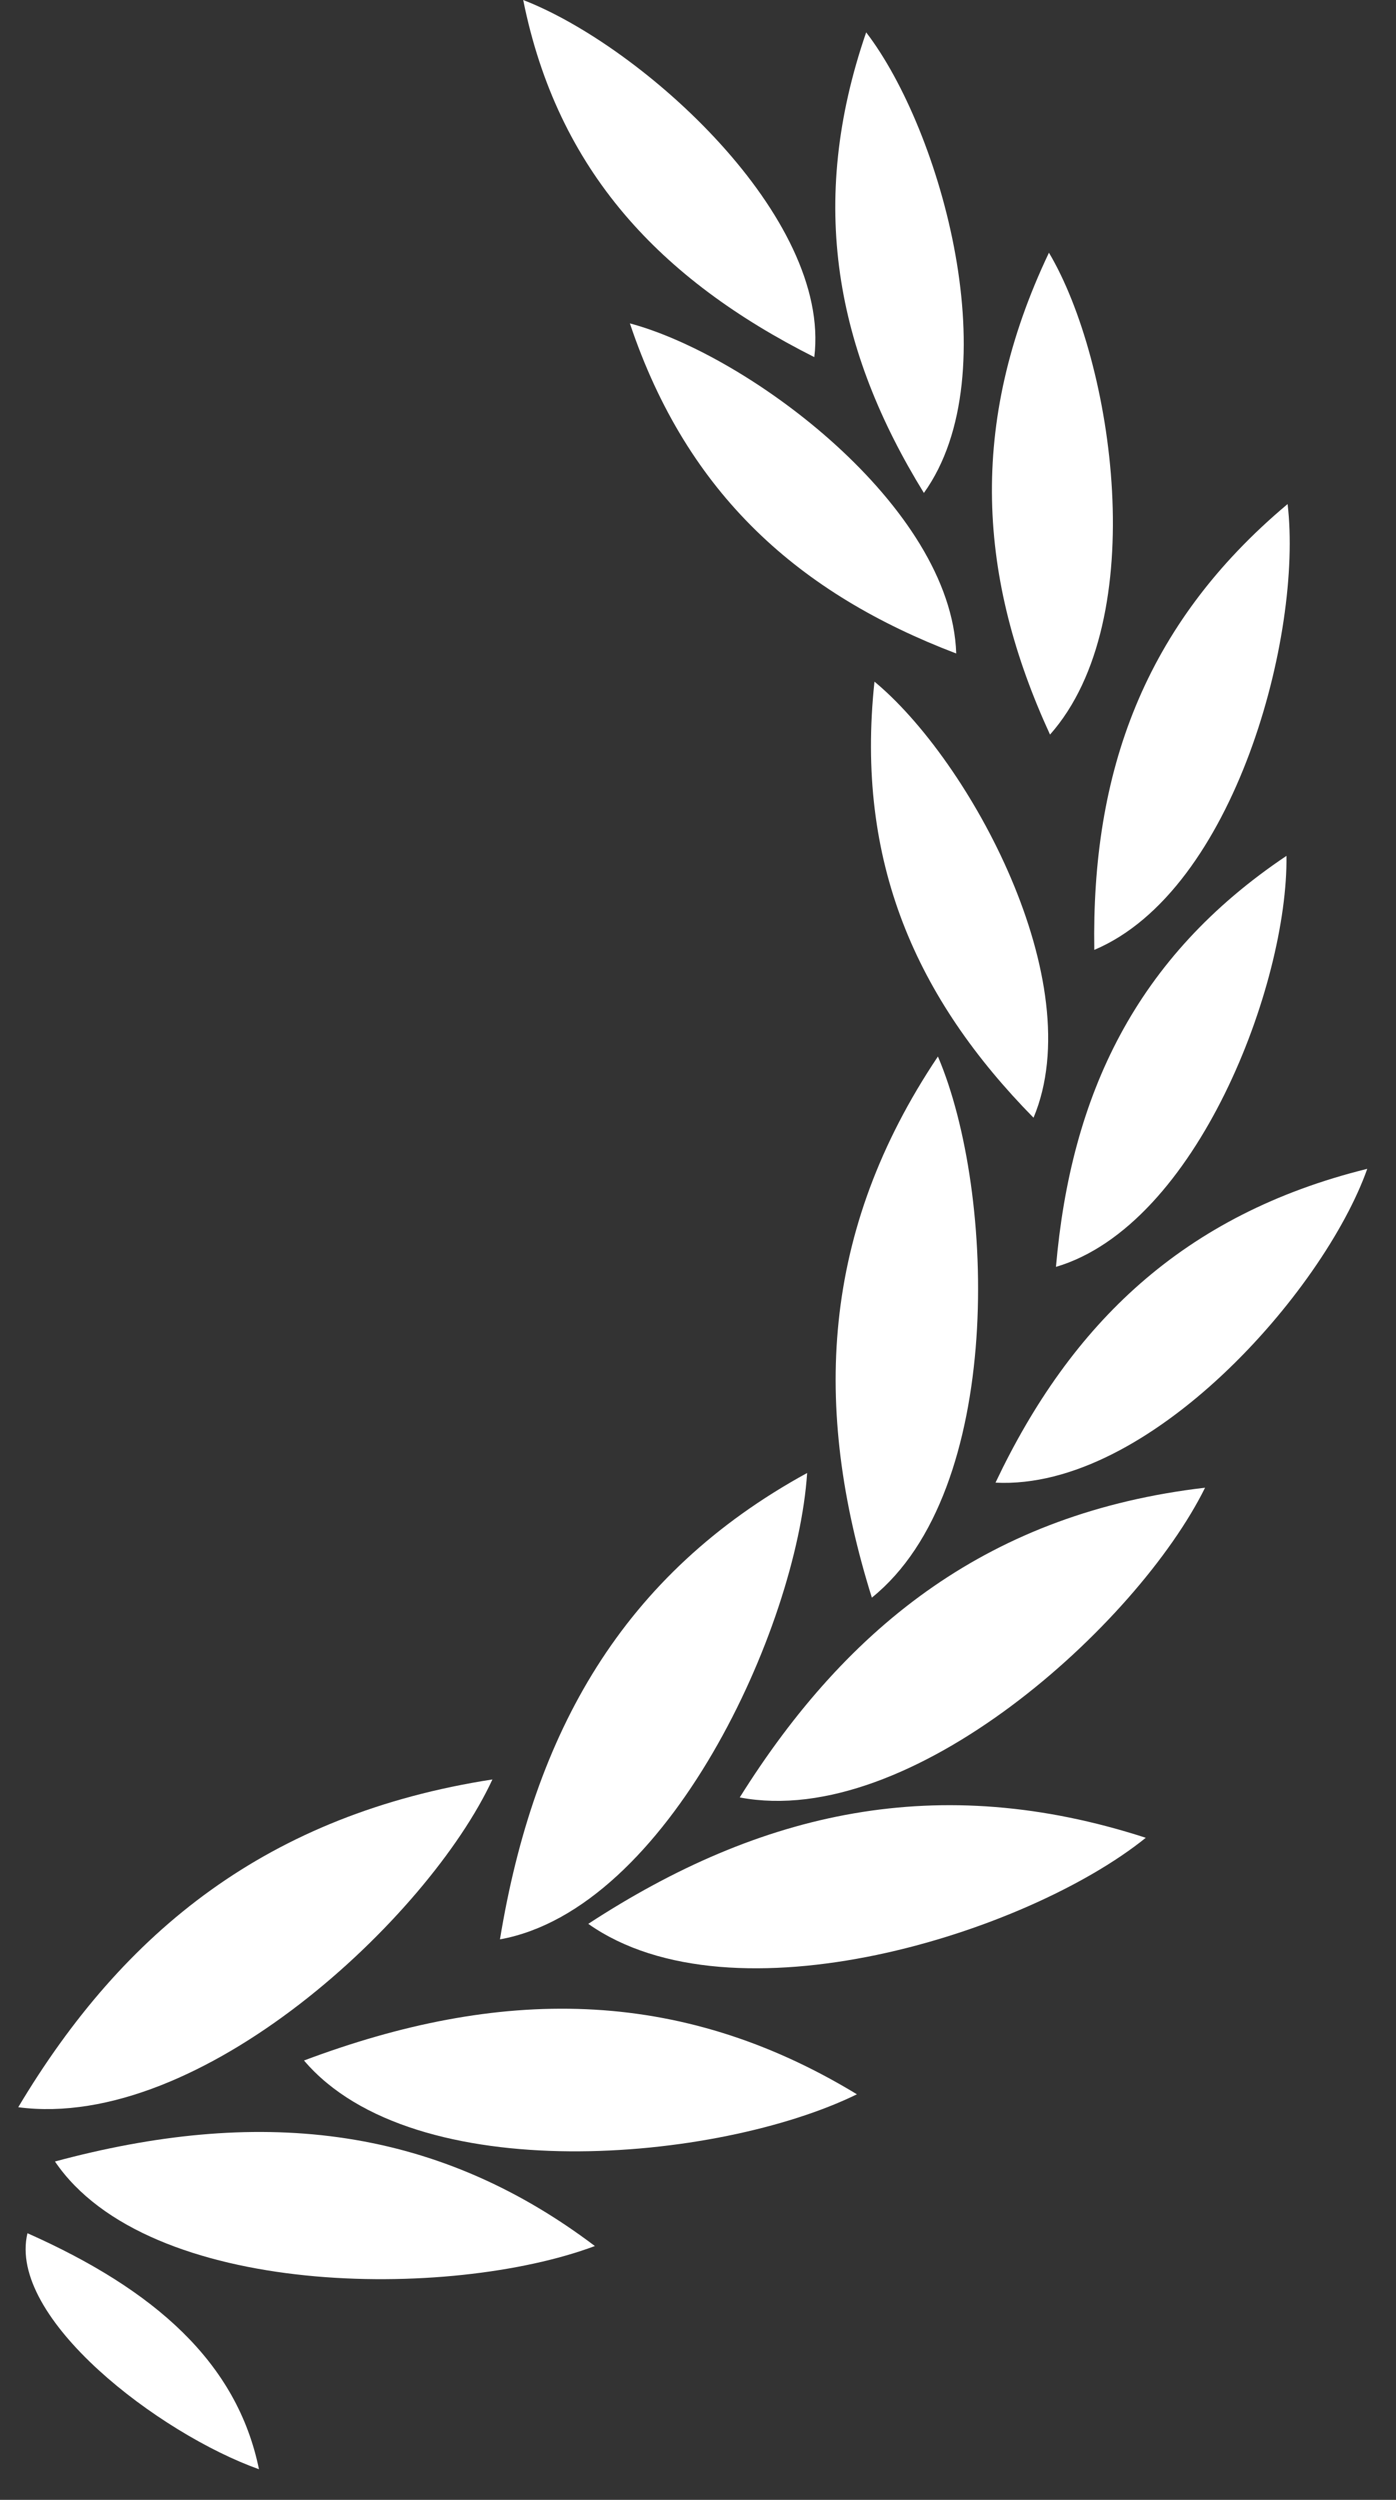 <svg width="43" height="77" viewBox="0 0 43 77" fill="none" xmlns="http://www.w3.org/2000/svg">
<rect x="0" y="0" width="43" height="77" fill="#333333" stroke="none"/>
<path d="M16.116 0C19.812 1.435 25.611 6.696 25.082 11C20.336 8.609 17.172 5.261 16.116 0Z" fill="white"/>
<path d="M26.68 0.997C28.999 4.019 31.098 11.505 28.458 15.184C25.76 10.802 24.86 6.283 26.68 0.997Z" fill="white"/>
<path d="M19.402 9.961C23.083 10.945 29.307 15.603 29.454 20.129C24.646 18.297 21.178 15.261 19.402 9.961Z" fill="white"/>
<path d="M26.936 20.996C29.871 23.425 33.587 30.253 31.835 34.428C28.228 30.759 26.341 26.555 26.936 20.996Z" fill="white"/>
<path d="M28.89 32.542C30.682 36.742 30.938 45.925 26.855 49.21C25.02 43.344 25.285 37.922 28.89 32.542Z" fill="white"/>
<path d="M24.862 45.37C24.542 50.177 20.562 58.802 15.4 59.736C16.446 53.364 19.169 48.487 24.862 45.37Z" fill="white"/>
<path d="M15.168 54.81C13.196 59.064 6.17 65.648 0.562 64.906C3.812 59.459 8.269 55.881 15.168 54.81Z" fill="white"/>
<path d="M7.977 76.057C4.908 74.963 0.219 71.4 0.846 68.787C4.764 70.529 7.303 72.766 7.977 76.057Z" fill="white"/>
<path d="M32.31 7.784C34.295 11.127 35.495 19.067 32.343 22.627C30.142 17.842 29.791 13.082 32.31 7.784Z" fill="white"/>
<path d="M39.661 15.526C40.135 19.536 38.035 27.43 33.707 29.258C33.617 23.816 35.214 19.255 39.661 15.526Z" fill="white"/>
<path d="M39.626 26.362C39.68 30.309 36.87 37.736 32.526 39.022C32.985 33.728 34.977 29.48 39.626 26.362Z" fill="white"/>
<path d="M42.115 36.002C40.775 39.78 35.391 45.908 30.664 45.668C32.983 40.78 36.441 37.405 42.115 36.002Z" fill="white"/>
<path d="M37.119 45.824C35.034 50.035 28.05 56.371 22.786 55.364C26.141 50.006 30.54 46.592 37.119 45.824Z" fill="white"/>
<path d="M35.293 56.607C31.628 59.563 22.563 62.392 18.12 59.258C23.431 55.791 28.902 54.535 35.293 56.607Z" fill="white"/>
<path d="M26.395 64.508C22.117 66.605 12.742 67.442 9.364 63.467C15.343 61.221 20.88 61.154 26.395 64.508Z" fill="white"/>
<path d="M18.324 69.182C13.874 70.846 4.558 70.799 1.693 66.578C7.833 64.925 13.287 65.373 18.324 69.182Z" fill="white"/>
</svg>
